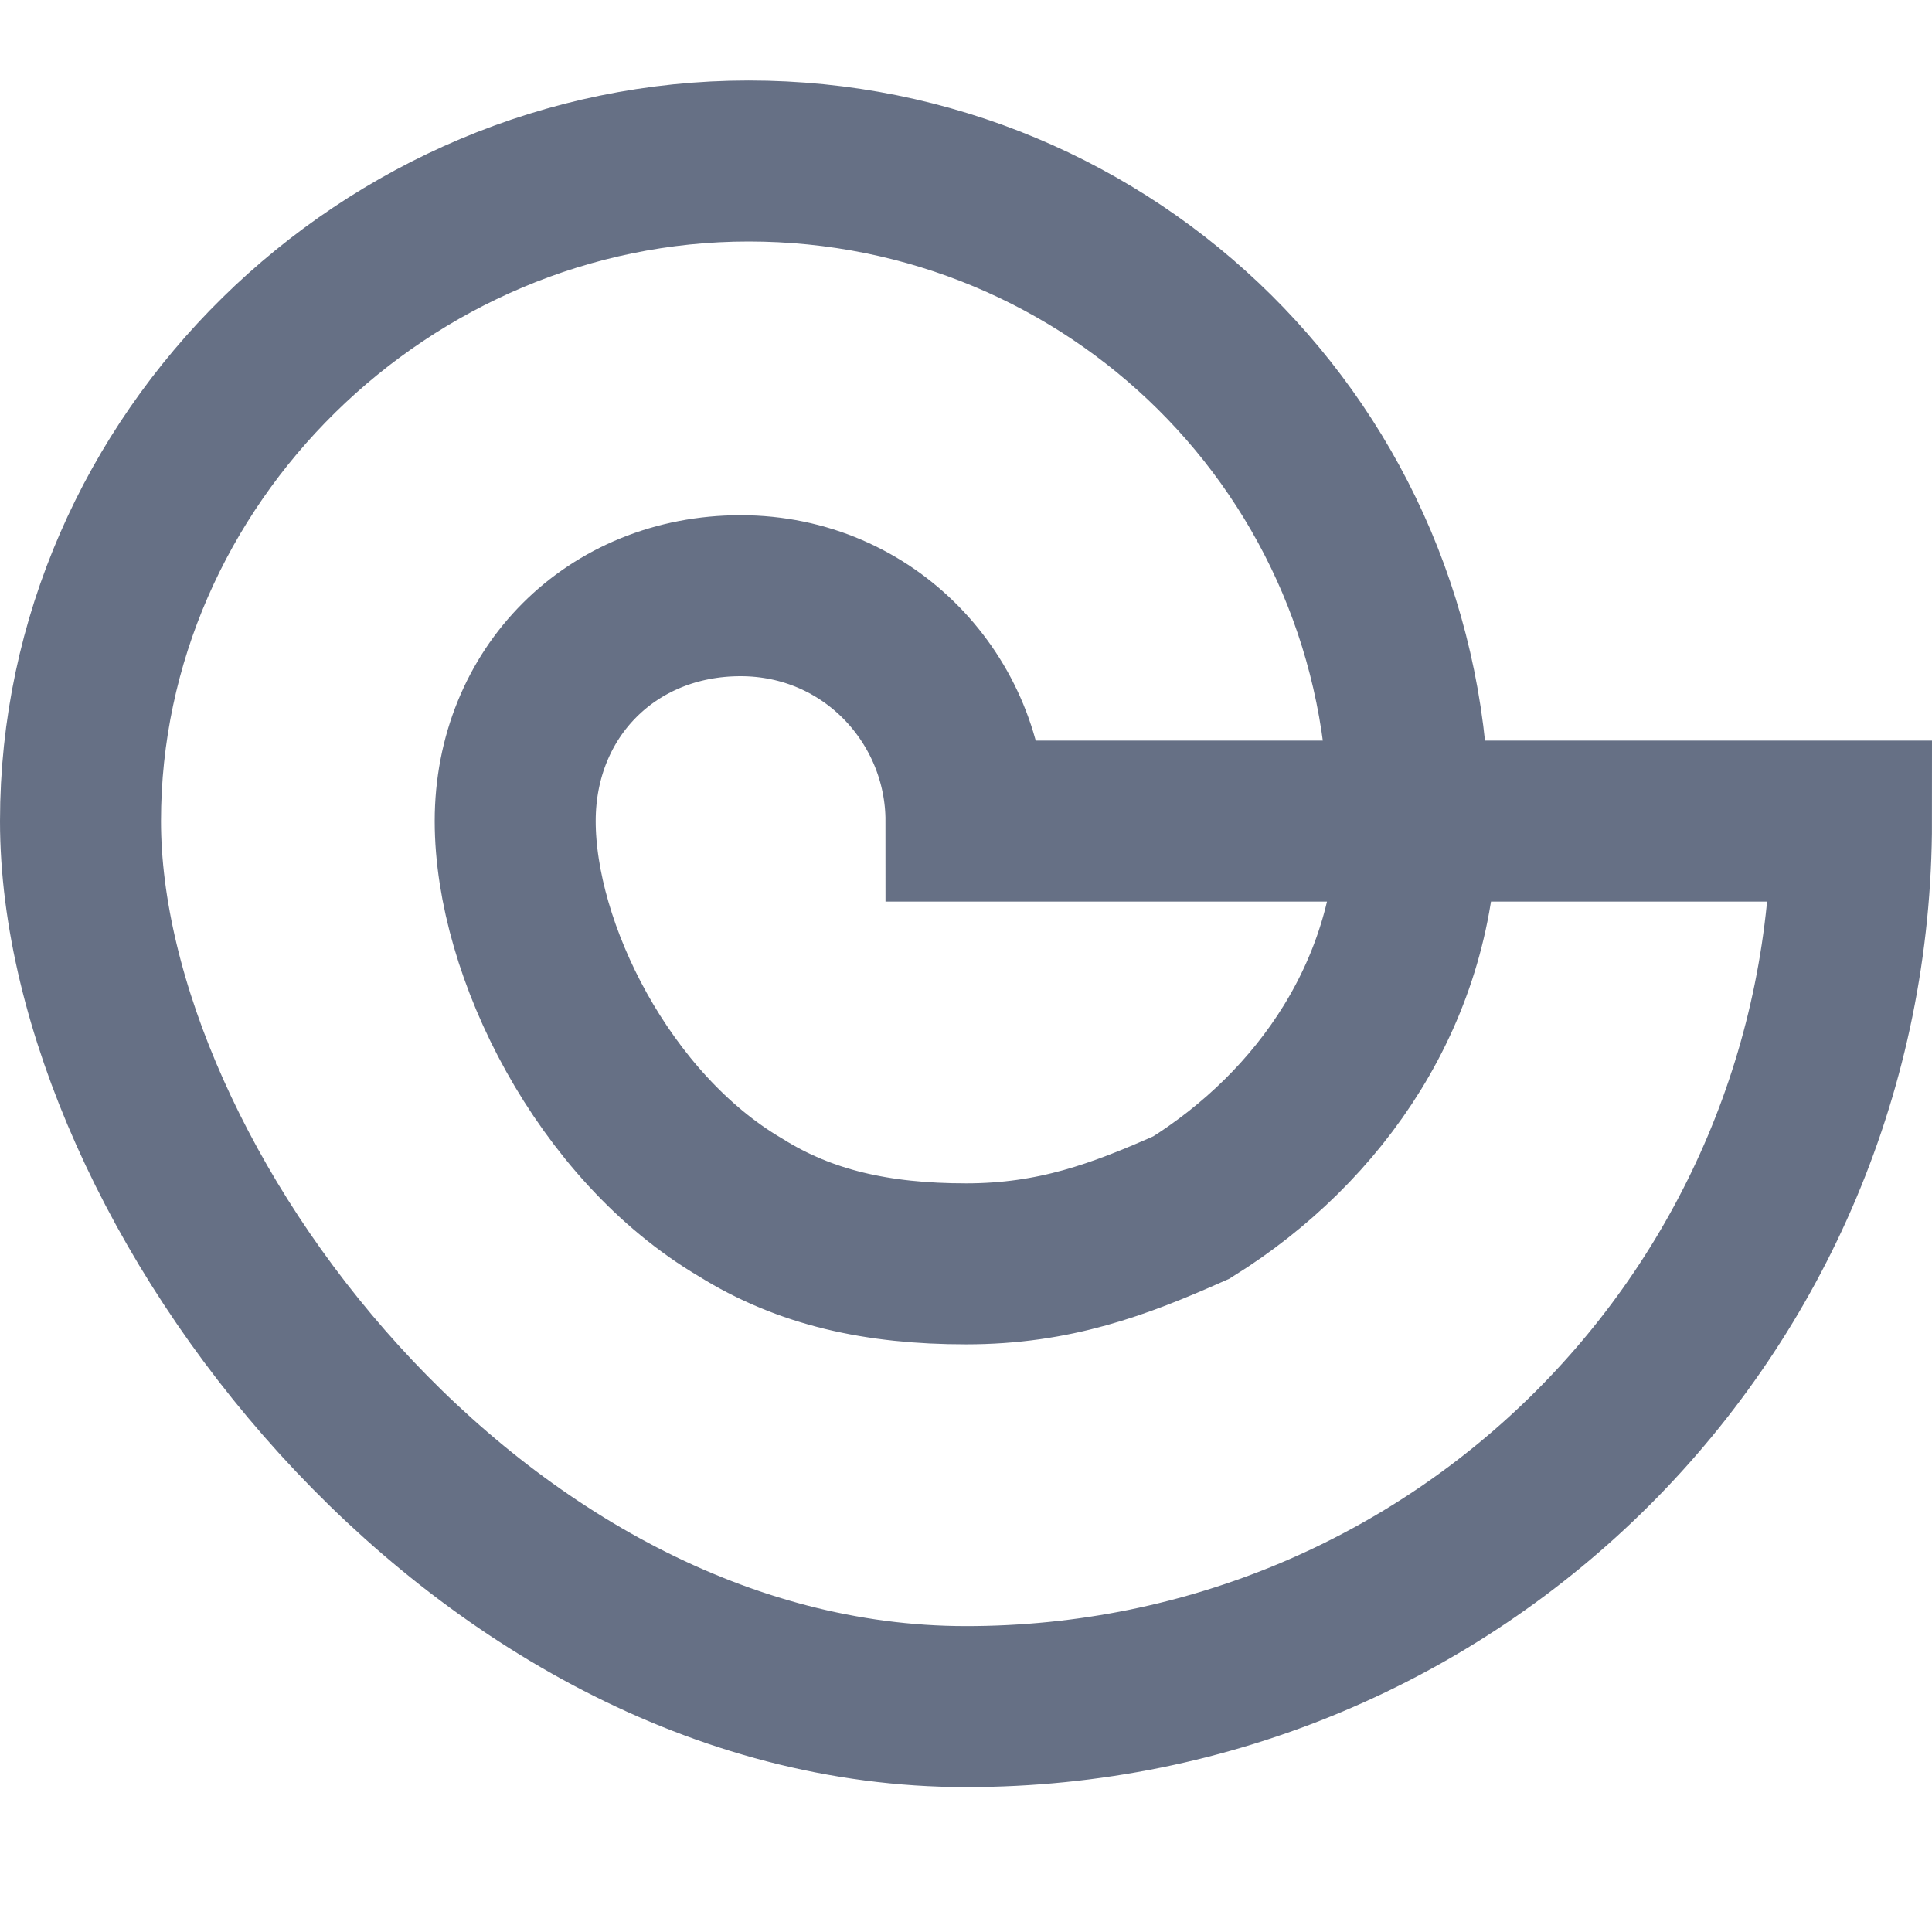 <?xml version="1.0" encoding="UTF-8"?>
<svg xmlns="http://www.w3.org/2000/svg" version="1.1" viewBox="0 0 24 24">
  <defs>
    <style>
      .cls-1 {
        fill: none;
        stroke: #667085;
        stroke-width: 2px;
      }
    </style>
  </defs>
  <!-- Generator: Adobe Illustrator 28.7.1, SVG Export Plug-In . SVG Version: 1.2.0 Build 142)  -->
  <g>
    <g id="cycle-coin-outlined">
      <path class="cls-1" d="M17.5,10.2c0-4.6-3.7-8.2-8.2-8.2S1,5.7,1,10.2s4.9,11,11,11,11-4.9,11-11h-5.5ZM17.5,10.2h-5.5c0-1.5-1.2-2.8-2.8-2.8s-2.8,1.2-2.8,2.8,1.1,3.8,2.8,4.8c.8.5,1.7.7,2.8.7s1.9-.3,2.8-.7c1.6-1,2.8-2.7,2.8-4.8Z"/>
    </g>
  </g>
</svg>